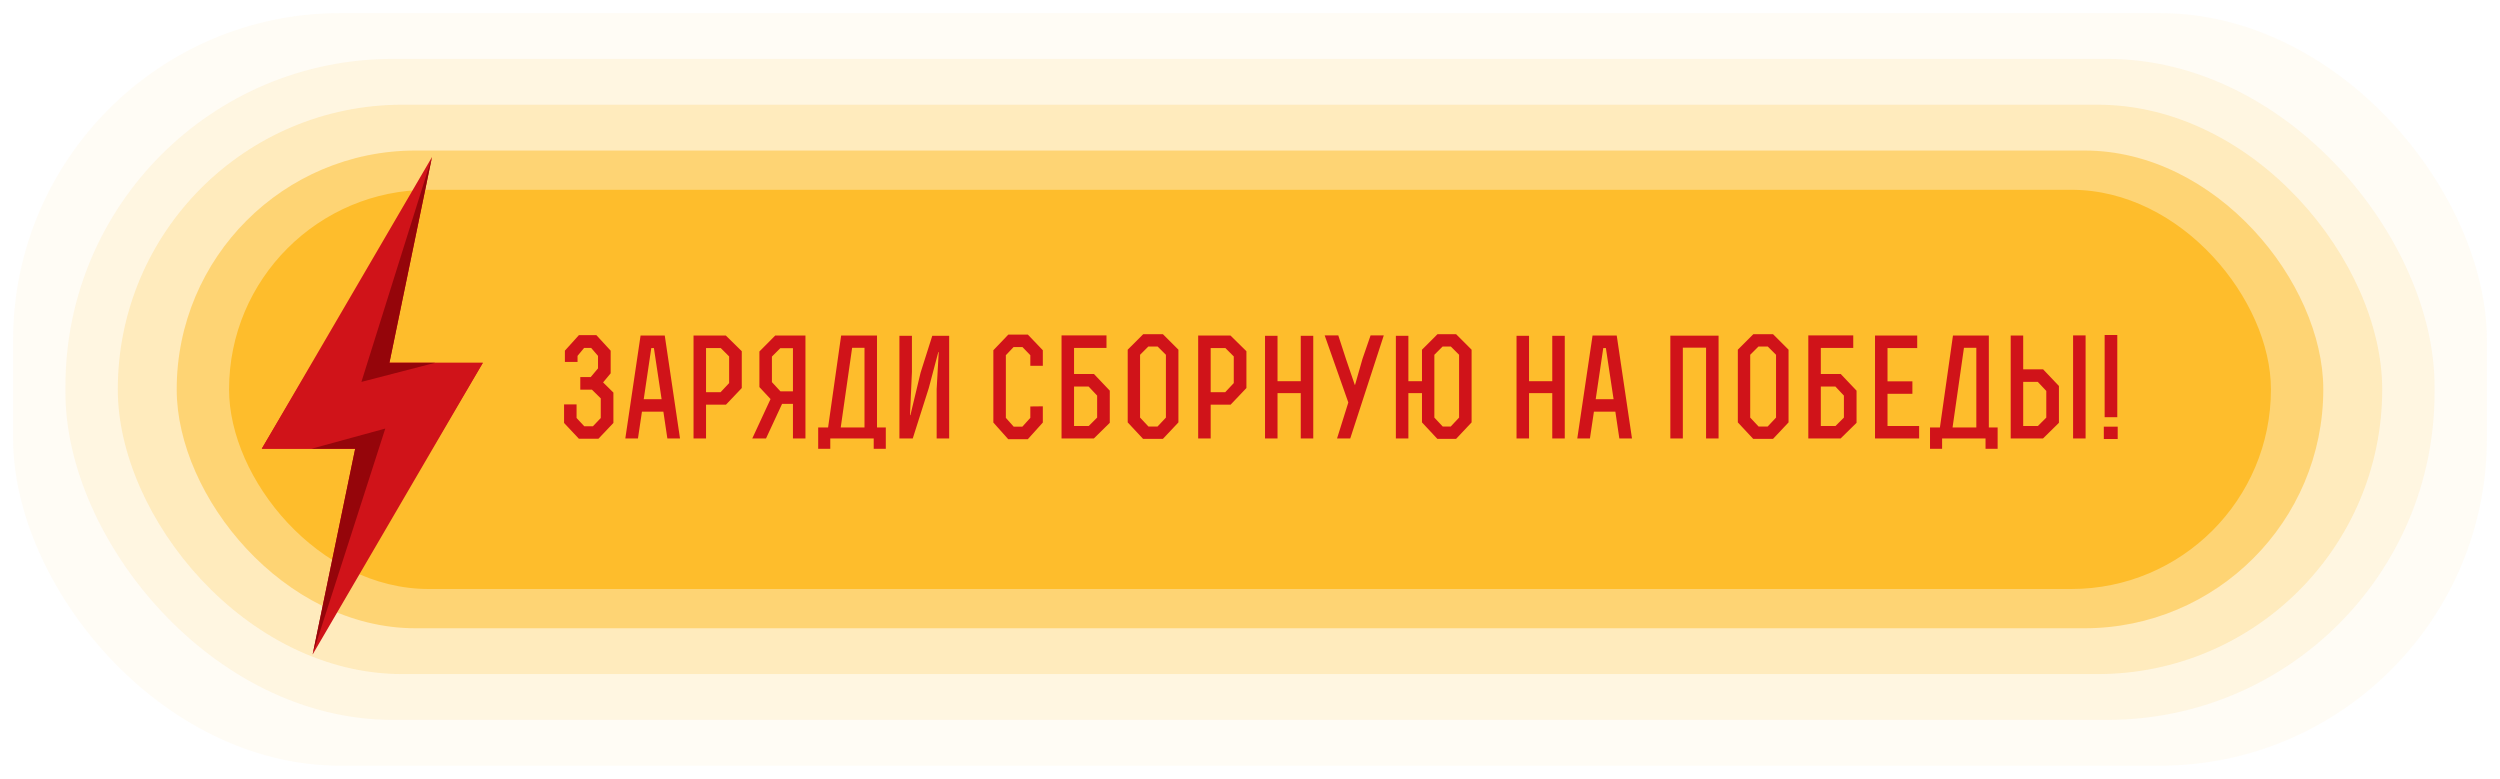 <svg width="382" height="119" viewBox="0 0 382 119" fill="none" xmlns="http://www.w3.org/2000/svg">
<g opacity="0.05" filter="url(#filter0_d)">
<rect x="2" y="2" width="378" height="115" rx="50" fill="#FEBD2C"/>
</g>
<g opacity="0.1" filter="url(#filter1_d)">
<rect x="10" y="9" width="362" height="101" rx="50" fill="#FEBD2C"/>
</g>
<g opacity="0.2" filter="url(#filter2_d)">
<rect x="18" y="16" width="346" height="87" rx="43.5" fill="#FEBD2C"/>
</g>
<g opacity="0.5" filter="url(#filter3_d)">
<rect x="27" y="23" width="328" height="73" rx="36.5" fill="#FEBD2C"/>
</g>
<rect x="35" y="29" width="312" height="61" rx="30.5" fill="#FEBD2C"/>
<path d="M88.668 57.613V59.545H90.453L91.796 60.868V63.871L90.6 65.131H89.276L88.1 63.871V61.792H86.189V64.627L88.457 67.042H91.439L93.728 64.627V59.986L92.153 58.432L93.308 57.046V53.581L91.124 51.208H88.457L86.316 53.581V55.303H88.248V54.379L89.255 53.161H90.326L91.376 54.379V56.29L90.263 57.613H88.668ZM97.879 51.271L95.548 67H97.48L98.089 62.905H101.365L101.974 67H103.906L101.575 51.271H97.879ZM99.916 53.182L101.092 60.994H98.362L99.517 53.182H99.916ZM113.343 53.665L110.907 51.271H105.972V67H107.883V61.834H110.928L113.343 59.293V53.665ZM110.109 59.923H107.883V53.182H110.13L111.411 54.463V58.537L110.109 59.923ZM121.162 61.708V67H123.073V51.271H118.453L116.038 53.707V59.146L117.739 60.973L114.946 67H117.046L119.503 61.708H121.162ZM121.162 53.203V59.797H119.251L117.949 58.39V54.484L119.23 53.203H121.162ZM125.019 68.575H126.867V67H133.503V68.575H135.351V65.32H134.007V51.271H128.526L126.531 65.32H125.019V68.575ZM132.096 53.14V65.32H128.463L130.206 53.14H132.096ZM137.431 67H139.468L141.925 59.272L143.374 53.791H143.437L143.122 59.44V67H145.033V51.313H142.45L140.665 56.941L139.111 63.43H139.048L139.342 56.836V51.313H137.431V67ZM157.433 54.274V55.891H159.344V53.518L157.055 51.124H154.073L151.784 53.518V64.564L154.052 67.105H157.055L159.344 64.564V62.086L157.433 62.107V63.85L156.215 65.194H154.892L153.695 63.85V54.274L154.871 53.035H156.236L157.433 54.274ZM162.204 51.25V67H167.139L169.575 64.606V59.692L167.16 57.151H164.115V53.161H169.071V51.25H162.204ZM164.115 59.062H166.341L167.643 60.448V63.808L166.362 65.089H164.115V59.062ZM180.062 64.543V53.434L177.689 51.061H174.686L172.313 53.434V64.543L174.665 67.063H177.689L180.062 64.543ZM178.151 63.808L176.87 65.173H175.484L174.203 63.808V54.211L175.463 52.951H176.891L178.151 54.211V63.808ZM190.452 53.665L188.016 51.271H183.081V67H184.992V61.834H188.037L190.452 59.293V53.665ZM187.218 59.923H184.992V53.182H187.239L188.52 54.463V58.537L187.218 59.923ZM193.295 67H195.206V60.07H198.755V67H200.666V51.313H198.755V58.243H195.206V51.313H193.295V67ZM207.052 58.81H207.01L205.666 54.862L204.49 51.25H202.411L206.023 61.498L204.301 67H206.317L211.441 51.25H209.425L208.186 54.841L207.052 58.81ZM224.86 64.543V53.434L222.487 51.061H219.652L217.279 53.434V58.243H215.2V51.313H213.289V67H215.2V60.07H217.279V64.543L219.631 67.063H222.487L224.86 64.543ZM222.949 63.808L221.668 65.173H220.45L219.169 63.808V54.211L220.429 52.951H221.689L222.949 54.211V63.808ZM231.726 67H233.637V60.07H237.186V67H239.097V51.313H237.186V58.243H233.637V51.313H231.726V67ZM243.341 51.271L241.01 67H242.942L243.551 62.905H246.827L247.436 67H249.368L247.037 51.271H243.341ZM245.378 53.182L246.554 60.994H243.824L244.979 53.182H245.378ZM255.227 67H257.138V53.119H260.687V67H262.598V51.292H255.227V67ZM273.29 64.543V53.434L270.917 51.061H267.914L265.541 53.434V64.543L267.893 67.063H270.917L273.29 64.543ZM271.379 63.808L270.098 65.173H268.712L267.431 63.808V54.211L268.691 52.951H270.119L271.379 54.211V63.808ZM276.31 51.25V67H281.245L283.681 64.606V59.692L281.266 57.151H278.221V53.161H283.177V51.25H276.31ZM278.221 59.062H280.447L281.749 60.448V63.808L280.468 65.089H278.221V59.062ZM292.214 58.264H288.413V53.182H292.949V51.271H286.502V67H293.243V65.089H288.413V60.175H292.214V58.264ZM294.906 68.575H296.754V67H303.39V68.575H305.238V65.32H303.894V51.271H298.413L296.418 65.32H294.906V68.575ZM301.983 53.14V65.32H298.35L300.093 53.14H301.983ZM316.768 67H318.679V51.25H316.768V67ZM312.169 67L314.605 64.606V58.978L312.19 56.437H309.145V51.271H307.234V67H312.169ZM309.145 58.348H311.371L312.673 59.734V63.808L311.392 65.089H309.145V58.348ZM323.521 63.745V51.187H321.589V63.745H323.521ZM321.463 67.084H323.584V65.194H321.463V67.084Z" fill="#D01319"/>
<g filter="url(#filter4_d)">
<path d="M59.505 51.437L66.007 20L40 64.563H55.065H66.007L73.777 51.437H59.505Z" fill="#D01319"/>
<path d="M54.274 64.563L47.772 96L73.779 51.437L58.714 51.437L47.772 51.437L40.002 64.563L54.274 64.563Z" fill="#D01319"/>
<path d="M55.223 54.354L66.482 51.437H59.505L66.006 20L55.223 54.354Z" fill="#95050A"/>
<path d="M58.87 61.484L47.611 64.563L54.271 64.563L47.769 96L58.87 61.484Z" fill="#95050A"/>
</g>
<defs>
<filter id="filter0_d" x="0" y="0" width="382" height="119" filterUnits="userSpaceOnUse" color-interpolation-filters="sRGB">
<feFlood flood-opacity="0" result="BackgroundImageFix"/>
<feColorMatrix in="SourceAlpha" type="matrix" values="0 0 0 0 0 0 0 0 0 0 0 0 0 0 0 0 0 0 127 0"/>
<feOffset/>
<feGaussianBlur stdDeviation="1"/>
<feColorMatrix type="matrix" values="0 0 0 0 1 0 0 0 0 1 0 0 0 0 1 0 0 0 1 0"/>
<feBlend mode="normal" in2="BackgroundImageFix" result="effect1_dropShadow"/>
<feBlend mode="normal" in="SourceGraphic" in2="effect1_dropShadow" result="shape"/>
</filter>
<filter id="filter1_d" x="8" y="7" width="366" height="105" filterUnits="userSpaceOnUse" color-interpolation-filters="sRGB">
<feFlood flood-opacity="0" result="BackgroundImageFix"/>
<feColorMatrix in="SourceAlpha" type="matrix" values="0 0 0 0 0 0 0 0 0 0 0 0 0 0 0 0 0 0 127 0"/>
<feOffset/>
<feGaussianBlur stdDeviation="1"/>
<feColorMatrix type="matrix" values="0 0 0 0 1 0 0 0 0 1 0 0 0 0 1 0 0 0 1 0"/>
<feBlend mode="normal" in2="BackgroundImageFix" result="effect1_dropShadow"/>
<feBlend mode="normal" in="SourceGraphic" in2="effect1_dropShadow" result="shape"/>
</filter>
<filter id="filter2_d" x="16" y="14" width="350" height="91" filterUnits="userSpaceOnUse" color-interpolation-filters="sRGB">
<feFlood flood-opacity="0" result="BackgroundImageFix"/>
<feColorMatrix in="SourceAlpha" type="matrix" values="0 0 0 0 0 0 0 0 0 0 0 0 0 0 0 0 0 0 127 0"/>
<feOffset/>
<feGaussianBlur stdDeviation="1"/>
<feColorMatrix type="matrix" values="0 0 0 0 1 0 0 0 0 1 0 0 0 0 1 0 0 0 1 0"/>
<feBlend mode="normal" in2="BackgroundImageFix" result="effect1_dropShadow"/>
<feBlend mode="normal" in="SourceGraphic" in2="effect1_dropShadow" result="shape"/>
</filter>
<filter id="filter3_d" x="25" y="21" width="332" height="77" filterUnits="userSpaceOnUse" color-interpolation-filters="sRGB">
<feFlood flood-opacity="0" result="BackgroundImageFix"/>
<feColorMatrix in="SourceAlpha" type="matrix" values="0 0 0 0 0 0 0 0 0 0 0 0 0 0 0 0 0 0 127 0"/>
<feOffset/>
<feGaussianBlur stdDeviation="1"/>
<feColorMatrix type="matrix" values="0 0 0 0 1 0 0 0 0 1 0 0 0 0 1 0 0 0 1 0"/>
<feBlend mode="normal" in2="BackgroundImageFix" result="effect1_dropShadow"/>
<feBlend mode="normal" in="SourceGraphic" in2="effect1_dropShadow" result="shape"/>
</filter>
<filter id="filter4_d" x="35" y="19" width="43.779" height="86" filterUnits="userSpaceOnUse" color-interpolation-filters="sRGB">
<feFlood flood-opacity="0" result="BackgroundImageFix"/>
<feColorMatrix in="SourceAlpha" type="matrix" values="0 0 0 0 0 0 0 0 0 0 0 0 0 0 0 0 0 0 127 0"/>
<feOffset dy="4"/>
<feGaussianBlur stdDeviation="2.5"/>
<feColorMatrix type="matrix" values="0 0 0 0 0.3 0 0 0 0 0.3 0 0 0 0 0.3 0 0 0 0.5 0"/>
<feBlend mode="normal" in2="BackgroundImageFix" result="effect1_dropShadow"/>
<feBlend mode="normal" in="SourceGraphic" in2="effect1_dropShadow" result="shape"/>
</filter>
</defs>
</svg>
